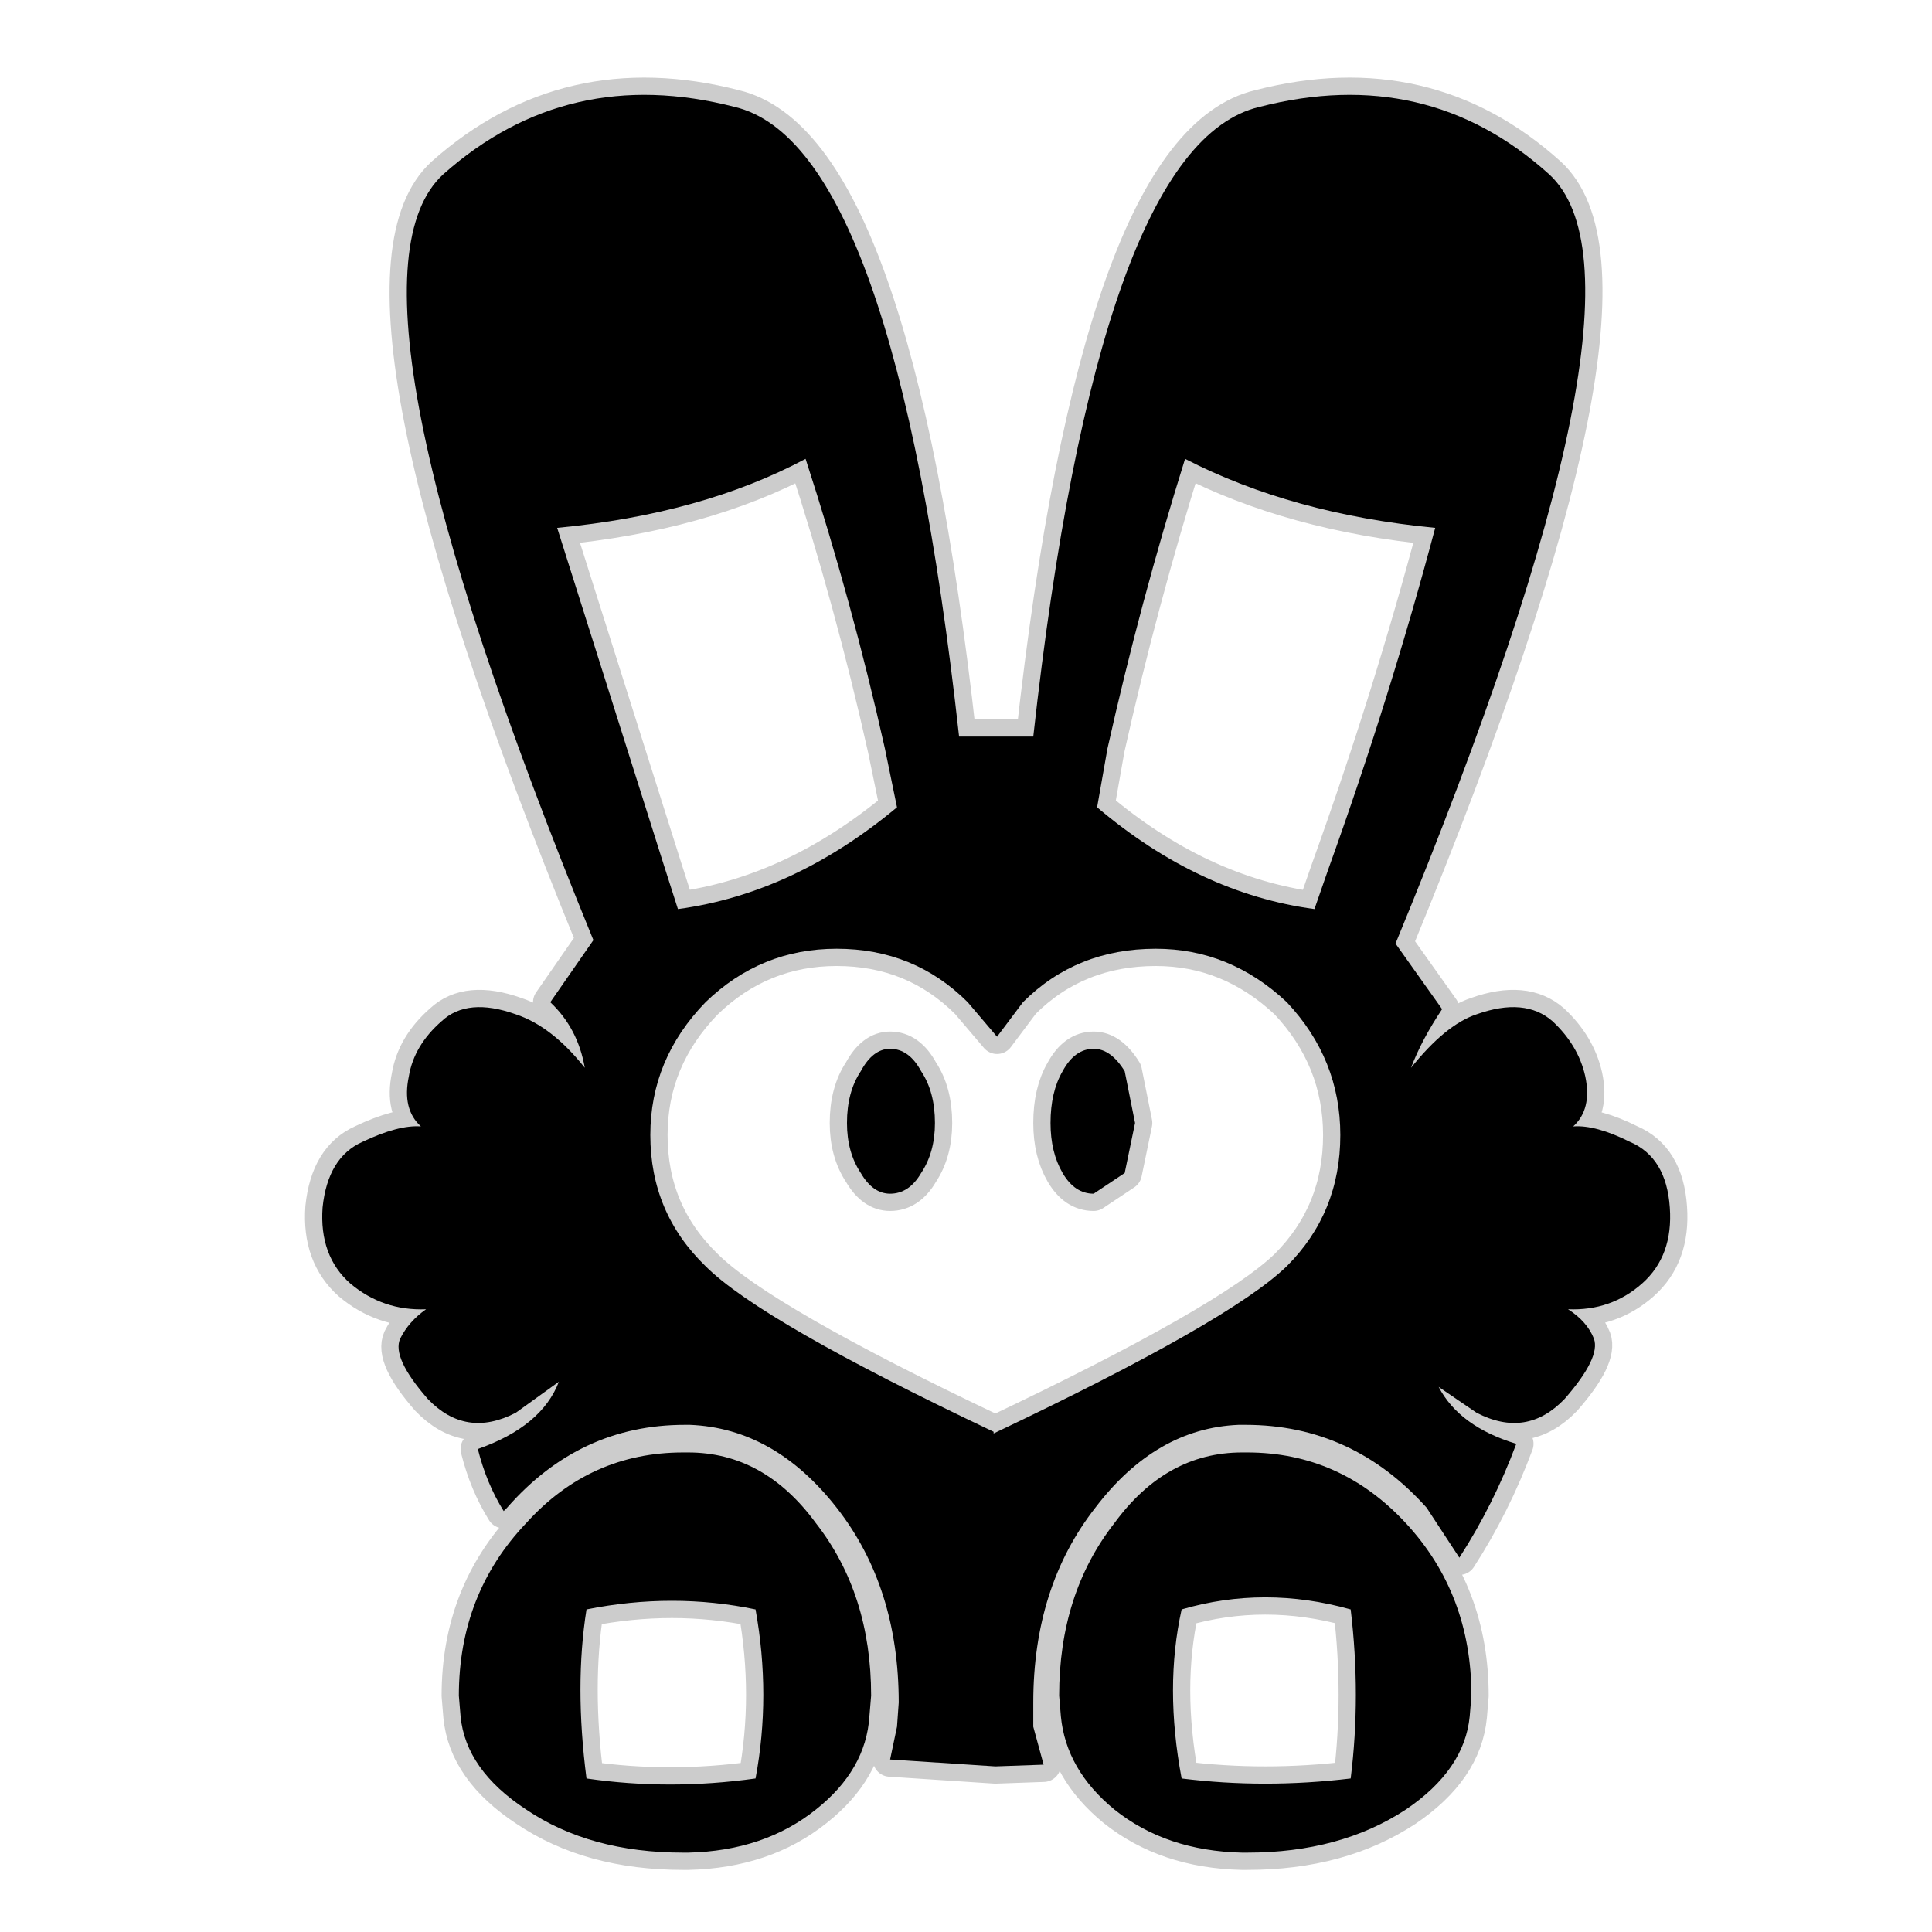 <?xml version="1.0" encoding="UTF-8" standalone="no"?>
<svg xmlns:ffdec="https://www.free-decompiler.com/flash" xmlns:xlink="http://www.w3.org/1999/xlink" ffdec:objectType="frame" height="56.0px" width="56.0px" xmlns="http://www.w3.org/2000/svg">
  <g transform="matrix(1.0, 0.0, 0.0, 1.0, 0.0, 0.0)">
    <use ffdec:characterId="2" height="56.0" id="back" transform="matrix(1.0, 0.0, 0.0, 1.0, 0.0, 0.0)" width="56.0" xlink:href="#sprite0"/>
    <use ffdec:characterId="3" height="51.95" transform="matrix(1.0, 0.0, 0.0, 1.0, 8.85, 2.25)" width="40.05" xlink:href="#shape1"/>
  </g>
  <defs>
    <g id="sprite0" transform="matrix(1.0, 0.0, 0.0, 1.0, 0.0, 0.0)">
      <use ffdec:characterId="1" height="56.0" transform="matrix(1.0, 0.0, 0.0, 1.0, 0.0, 0.0)" width="56.0" xlink:href="#shape0"/>
    </g>
    <g id="shape0" transform="matrix(1.0, 0.0, 0.0, 1.0, 0.0, 0.0)">
      <path d="M56.0 56.0 L0.0 56.0 0.0 0.0 56.0 0.0 56.0 56.0" fill="#010101" fill-opacity="0.0" fill-rule="evenodd" stroke="none"/>
    </g>
    <g id="shape1" transform="matrix(1.0, 0.0, 0.0, 1.0, -8.85, -2.25)">
      <path d="M28.85 51.2 L25.8 51.0 26.0 50.05 26.05 49.35 Q26.05 46.0 24.25 43.7 22.45 41.4 20.0 41.3 L19.85 41.3 Q16.8 41.3 14.7 43.7 L14.6 43.8 Q14.1 43.0 13.85 42.0 15.7 41.35 16.2 40.05 L14.95 40.95 Q13.5 41.7 12.4 40.55 11.35 39.35 11.6 38.8 11.85 38.3 12.35 37.95 11.1 38.0 10.15 37.2 9.25 36.4 9.35 35.0 9.5 33.55 10.5 33.1 11.55 32.6 12.2 32.65 11.65 32.15 11.85 31.2 12.0 30.3 12.8 29.6 13.55 28.9 14.95 29.4 16.0 29.75 16.95 30.95 16.75 29.8 15.95 29.05 L17.2 27.25 Q9.4 8.2 12.85 5.05 16.45 1.85 21.3 3.1 25.9 4.2 27.8 21.35 L28.85 21.35 29.95 21.35 Q31.85 4.2 36.5 3.1 41.35 1.85 44.9 5.05 48.35 8.2 40.45 27.35 L41.8 29.25 Q41.2 30.15 40.9 30.95 41.9 29.7 42.8 29.4 44.2 28.9 45.0 29.6 45.75 30.3 45.95 31.2 46.15 32.15 45.6 32.65 46.25 32.6 47.25 33.1 48.3 33.55 48.4 35.0 48.5 36.4 47.6 37.2 46.7 38.0 45.45 37.95 46.0 38.3 46.2 38.8 46.4 39.35 45.35 40.55 44.25 41.7 42.8 40.95 L41.7 40.2 Q42.3 41.35 43.95 41.85 43.3 43.6 42.3 45.15 L41.35 43.7 Q39.2 41.3 36.1 41.3 L35.9 41.3 Q33.5 41.4 31.75 43.7 29.95 46.0 29.95 49.35 L29.95 50.05 30.25 51.15 28.85 51.2 M31.8 23.4 Q34.75 25.9 38.1 26.35 L38.5 25.2 Q40.3 20.2 41.6 15.3 37.45 14.9 34.35 13.3 33.05 17.45 32.1 21.7 L31.8 23.4 M20.45 36.7 Q22.05 38.3 28.8 41.5 L28.8 41.55 Q35.65 38.3 37.3 36.7 38.85 35.15 38.85 32.9 38.85 30.7 37.3 29.05 35.65 27.5 33.5 27.5 31.2 27.5 29.65 29.05 L28.9 30.05 28.05 29.05 Q26.5 27.5 24.25 27.5 22.05 27.5 20.45 29.05 18.85 30.7 18.85 32.9 18.85 35.15 20.45 36.7 M32.9 32.55 L32.6 34.0 31.7 34.6 Q31.15 34.6 30.8 34.0 30.45 33.4 30.45 32.55 30.45 31.65 30.8 31.05 31.15 30.4 31.7 30.4 32.2 30.4 32.6 31.05 L32.9 32.55 M19.65 26.35 Q23.0 25.9 26.0 23.4 L25.65 21.7 Q24.7 17.45 23.35 13.3 20.35 14.9 16.15 15.3 L19.25 25.1 19.65 26.35 M27.1 32.55 Q27.1 33.4 26.7 34.0 26.35 34.6 25.8 34.6 25.3 34.6 24.95 34.0 24.55 33.4 24.55 32.55 24.55 31.65 24.95 31.05 25.3 30.4 25.8 30.4 26.35 30.4 26.7 31.05 27.1 31.65 27.1 32.55 M25.25 49.15 L25.2 49.75 Q25.1 51.3 23.65 52.45 22.15 53.65 19.95 53.7 L19.8 53.7 Q17.1 53.7 15.25 52.45 13.5 51.3 13.35 49.75 L13.3 49.15 Q13.3 46.2 15.25 44.15 17.1 42.1 19.8 42.1 L19.95 42.1 Q22.15 42.1 23.65 44.15 25.25 46.2 25.25 49.15 M34.25 46.65 Q33.75 48.9 34.25 51.55 36.65 51.85 39.15 51.55 39.45 49.15 39.15 46.65 36.65 45.95 34.25 46.65 M30.7 49.15 Q30.7 46.2 32.3 44.15 33.8 42.1 36.0 42.1 L36.15 42.1 Q38.85 42.1 40.75 44.15 42.65 46.2 42.65 49.15 L42.6 49.75 Q42.45 51.3 40.75 52.45 38.85 53.7 36.15 53.7 L36.0 53.7 Q33.8 53.65 32.3 52.45 30.9 51.3 30.75 49.75 L30.7 49.15 M17.0 46.65 Q16.65 48.85 17.0 51.55 19.4 51.9 21.9 51.55 22.35 49.15 21.9 46.65 19.5 46.15 17.0 46.65" fill="#000000" fill-rule="evenodd" stroke="none"/>
      <path d="M28.85 51.2 L25.8 51.0 26.0 50.05 26.05 49.35 Q26.05 46.0 24.25 43.7 22.45 41.4 20.0 41.3 L19.85 41.3 Q16.8 41.3 14.7 43.7 L14.6 43.8 Q14.1 43.0 13.85 42.0 15.7 41.35 16.2 40.05 L14.95 40.95 Q13.5 41.7 12.4 40.55 11.35 39.35 11.6 38.8 11.85 38.3 12.35 37.95 11.1 38.0 10.15 37.2 9.25 36.4 9.35 35.0 9.5 33.55 10.5 33.1 11.55 32.6 12.2 32.65 11.65 32.15 11.85 31.2 12.0 30.3 12.8 29.6 13.55 28.9 14.95 29.4 16.0 29.75 16.95 30.95 16.75 29.8 15.95 29.05 L17.2 27.25 Q9.4 8.2 12.85 5.05 16.45 1.85 21.3 3.1 25.9 4.2 27.8 21.35 L28.85 21.35 29.95 21.35 Q31.85 4.2 36.5 3.1 41.35 1.85 44.9 5.05 48.35 8.2 40.45 27.35 L41.8 29.25 Q41.2 30.15 40.9 30.95 41.9 29.7 42.8 29.4 44.2 28.9 45.0 29.6 45.75 30.3 45.95 31.2 46.15 32.15 45.6 32.65 46.25 32.6 47.25 33.1 48.3 33.55 48.4 35.0 48.5 36.4 47.6 37.2 46.7 38.0 45.45 37.95 46.0 38.3 46.2 38.8 46.4 39.35 45.35 40.55 44.25 41.7 42.8 40.95 L41.7 40.2 Q42.3 41.35 43.95 41.85 43.3 43.6 42.3 45.15 L41.35 43.7 Q39.2 41.3 36.1 41.3 L35.9 41.3 Q33.5 41.4 31.75 43.7 29.95 46.0 29.95 49.35 L29.95 50.05 30.25 51.15 28.85 51.2 M31.8 23.4 Q34.75 25.9 38.1 26.35 L38.5 25.2 Q40.3 20.2 41.6 15.3 37.45 14.9 34.35 13.3 33.05 17.45 32.1 21.7 L31.8 23.4 M20.45 36.7 Q18.85 35.15 18.85 32.9 18.85 30.7 20.45 29.05 22.05 27.5 24.25 27.5 26.5 27.5 28.05 29.05 L28.9 30.05 29.65 29.05 Q31.2 27.5 33.5 27.5 35.65 27.5 37.3 29.05 38.85 30.7 38.85 32.9 38.85 35.15 37.3 36.7 35.65 38.3 28.8 41.55 L28.8 41.5 Q22.05 38.3 20.45 36.7 M32.9 32.55 L32.6 34.0 31.7 34.6 Q31.15 34.6 30.8 34.0 30.45 33.4 30.45 32.55 30.45 31.65 30.8 31.05 31.15 30.4 31.7 30.4 32.2 30.4 32.6 31.05 L32.9 32.55 M19.65 26.35 L19.25 25.1 16.15 15.3 Q20.35 14.9 23.35 13.3 24.7 17.45 25.65 21.7 L26.0 23.4 Q23.0 25.9 19.65 26.35 M27.1 32.55 Q27.1 33.4 26.7 34.0 26.35 34.6 25.8 34.6 25.3 34.6 24.95 34.0 24.55 33.4 24.55 32.55 24.55 31.65 24.95 31.05 25.3 30.4 25.8 30.4 26.35 30.4 26.7 31.05 27.1 31.65 27.1 32.55 M25.25 49.15 L25.2 49.75 Q25.1 51.3 23.65 52.45 22.15 53.65 19.95 53.7 L19.8 53.7 Q17.1 53.7 15.25 52.45 13.5 51.3 13.35 49.75 L13.3 49.15 Q13.3 46.2 15.25 44.15 17.1 42.1 19.8 42.1 L19.95 42.1 Q22.15 42.1 23.65 44.15 25.25 46.2 25.25 49.15 M17.0 46.65 Q19.5 46.15 21.9 46.65 22.35 49.15 21.9 51.55 19.4 51.9 17.0 51.55 16.65 48.85 17.0 46.65 M30.7 49.15 L30.75 49.75 Q30.9 51.3 32.3 52.45 33.8 53.65 36.0 53.7 L36.15 53.7 Q38.85 53.7 40.75 52.45 42.45 51.3 42.6 49.75 L42.65 49.15 Q42.65 46.2 40.75 44.15 38.85 42.1 36.15 42.1 L36.0 42.1 Q33.8 42.1 32.3 44.15 30.7 46.2 30.7 49.15 M34.25 46.65 Q36.65 45.95 39.15 46.65 39.45 49.15 39.15 51.55 36.65 51.85 34.25 51.55 33.75 48.9 34.25 46.65 Z" fill="none" stroke="#000000" stroke-linecap="round" stroke-linejoin="round" stroke-opacity="0.2" stroke-width="1.0"/>
    </g>
  </defs>
</svg>
